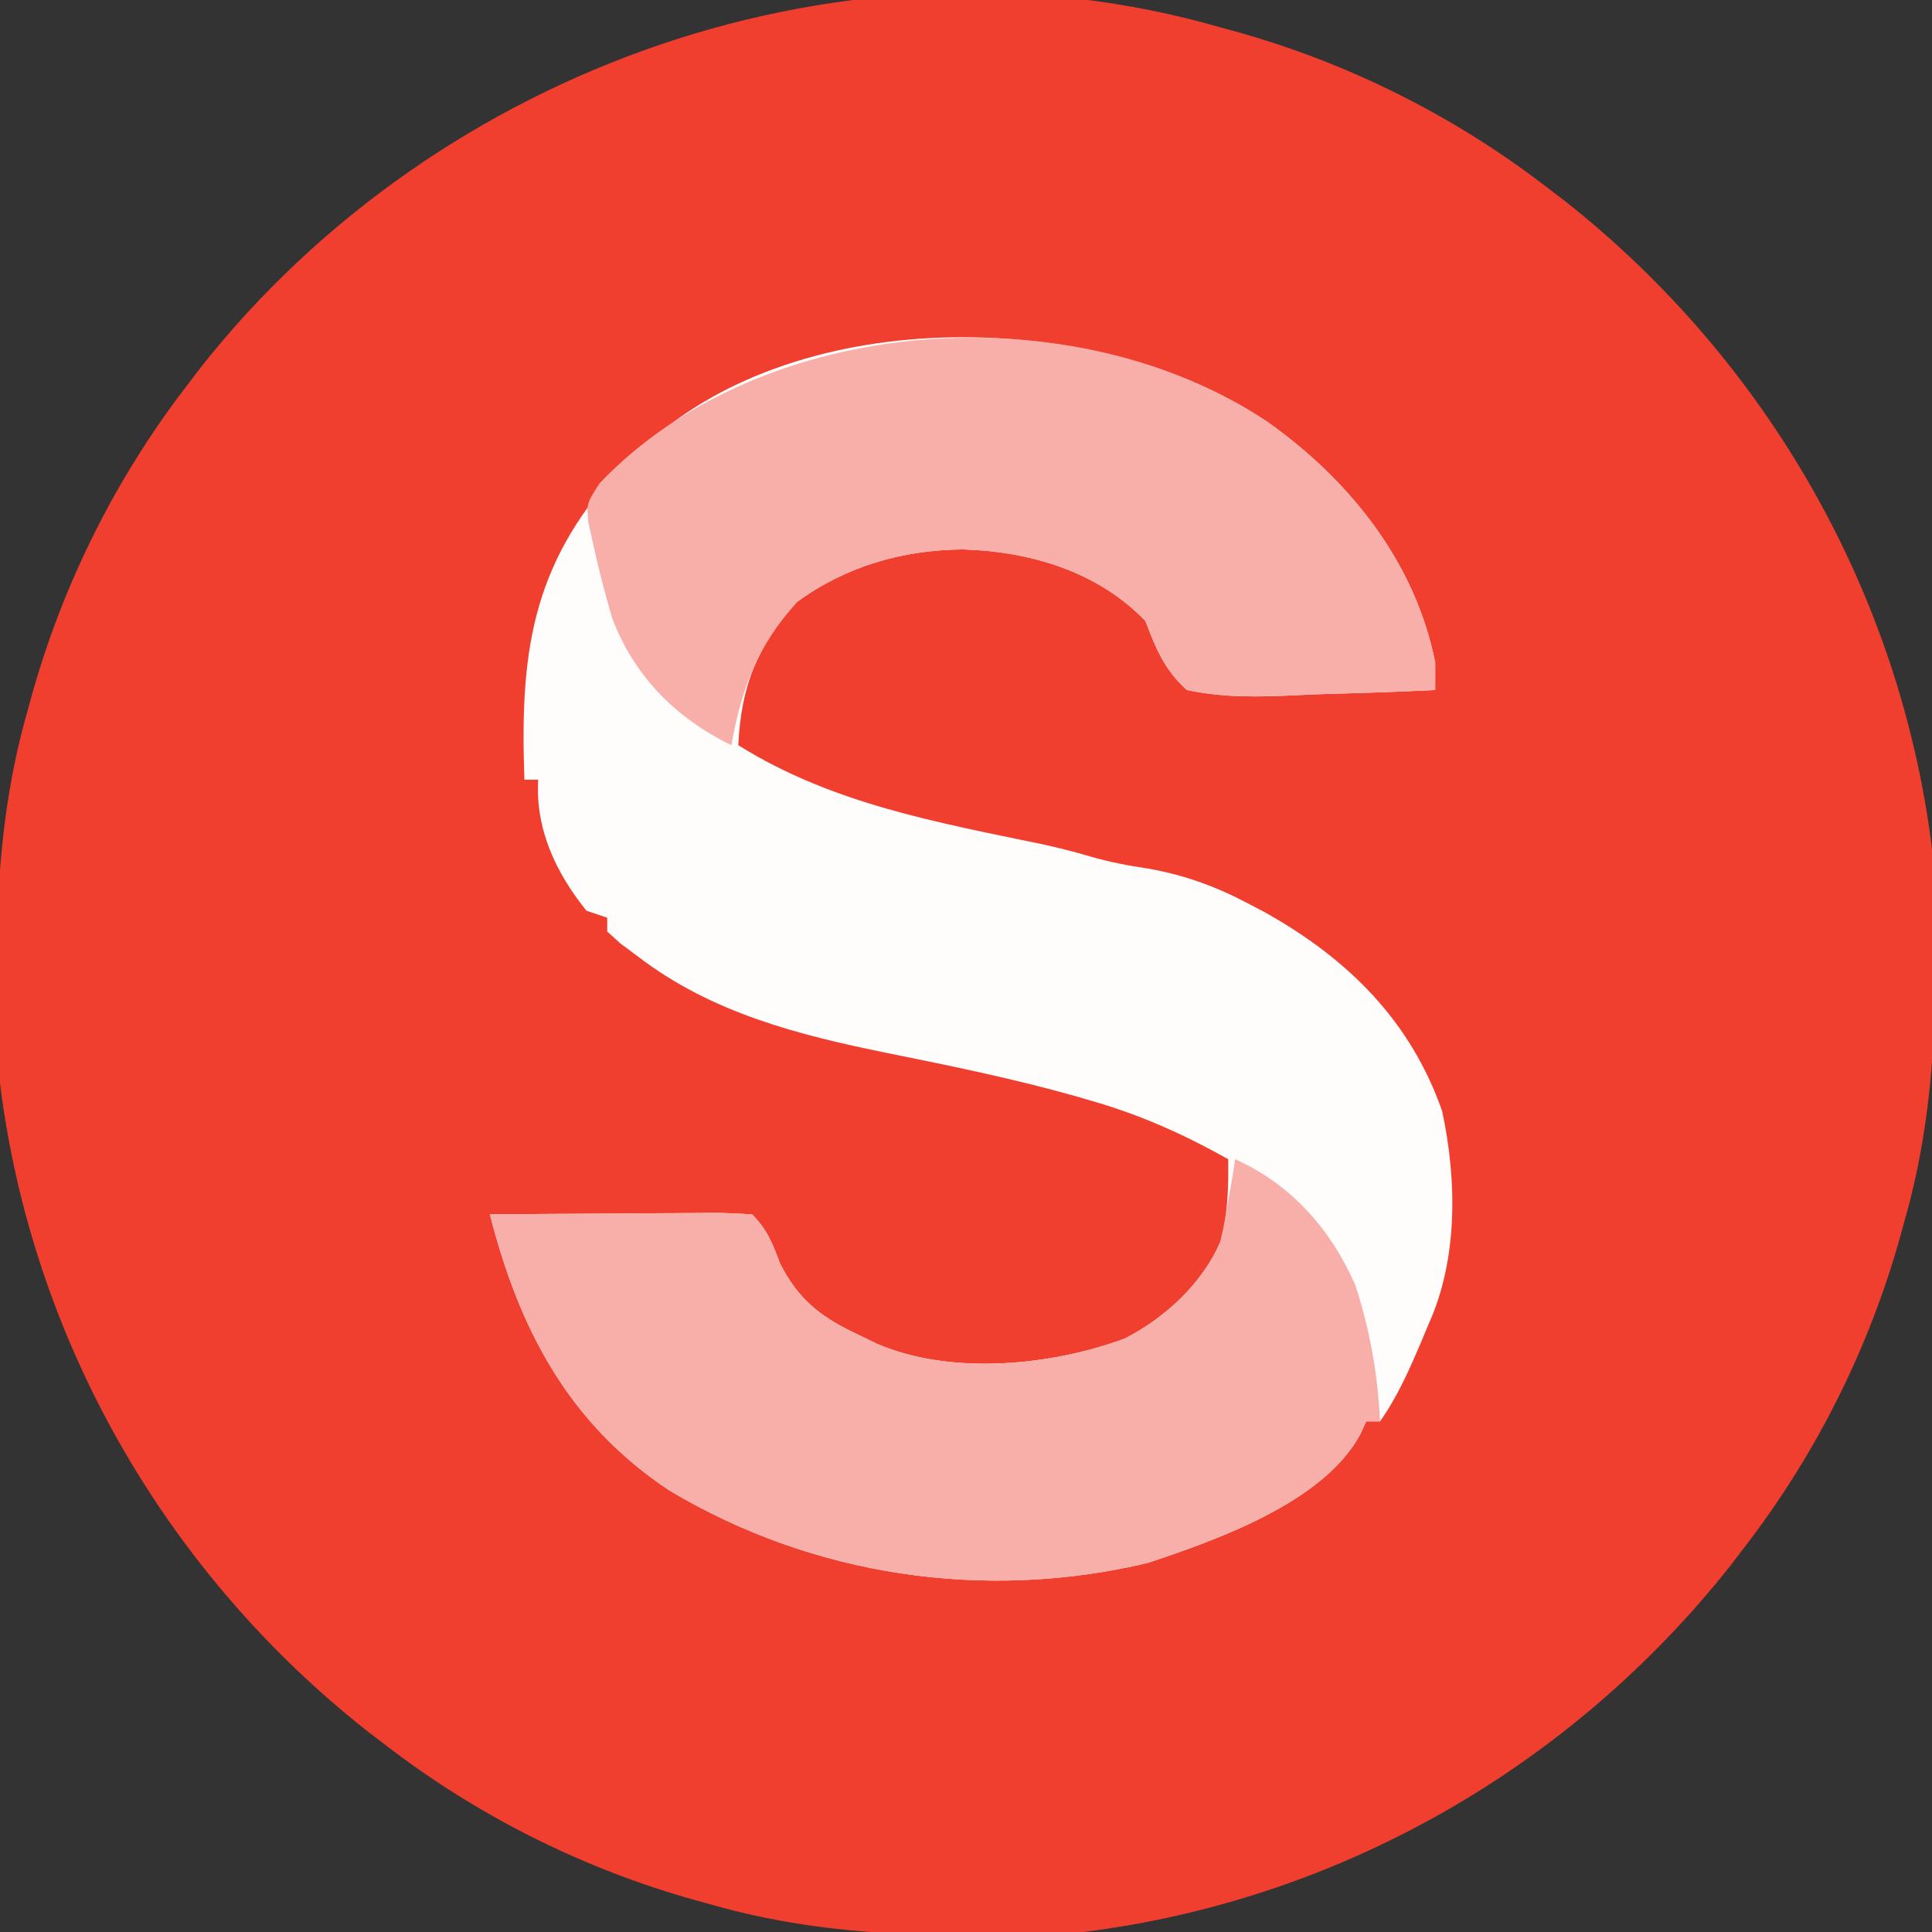 <?xml version="1.0" encoding="UTF-8"?>
<svg version="1.1" xmlns="http://www.w3.org/2000/svg" width="280" height="280">
<rect width="100%" height="100%" fill="#333333" stroke="none"/>
<path d="M0 0 C0.648 0.177 1.296 0.353 1.964 0.535 C18.219 5.039 33.653 12.734 47 23 C47.929 23.708 48.859 24.415 49.816 25.145 C79.054 48.227 98.395 81.904 103 119 C103.893 137.159 104.078 155.419 99 173 C98.823 173.648 98.647 174.296 98.465 174.964 C93.961 191.219 86.266 206.653 76 220 C75.292 220.929 74.585 221.859 73.855 222.816 C50.773 252.054 17.096 271.395 -20 276 C-38.159 276.893 -56.419 277.078 -74 272 C-74.648 271.823 -75.296 271.647 -75.964 271.465 C-92.219 266.961 -107.653 259.266 -121 249 C-121.929 248.292 -122.859 247.585 -123.816 246.855 C-153.054 223.773 -172.395 190.096 -177 153 C-177.893 134.841 -178.078 116.581 -173 99 C-172.823 98.352 -172.647 97.704 -172.465 97.036 C-167.961 80.781 -160.266 65.347 -150 52 C-149.292 51.071 -148.585 50.141 -147.855 49.184 C-113.53 5.705 -53.894 -15.568 0 0 Z " fill="#F03E2F" transform="translate(177,4)"/>
<path d="M0 0 C11.896 8.44 21.347 20.299 24.25 34.812 C24.25 36.133 24.25 37.453 24.25 38.812 C19.233 39.061 14.22 39.242 9.199 39.362 C7.493 39.412 5.788 39.48 4.083 39.567 C-1.34 39.836 -6.418 39.937 -11.75 38.812 C-15 35.864 -16.21 32.842 -17.75 28.812 C-24.609 21.641 -34.474 18.724 -44.188 18.438 C-52.892 18.501 -61.152 20.865 -68.25 26.062 C-74.037 32.428 -76.343 38.265 -76.75 46.812 C-63.201 55.287 -48.026 57.974 -32.596 61.185 C-30.288 61.694 -28.038 62.259 -25.773 62.93 C-22.961 63.751 -20.269 64.262 -17.375 64.688 C-12.015 65.638 -7.553 67.277 -2.75 69.812 C-1.948 70.234 -1.146 70.656 -0.32 71.09 C11.632 77.81 20.649 86.723 25.25 99.812 C27.422 109.878 27.564 121.361 23.25 130.812 C22.925 131.592 22.6 132.372 22.266 133.176 C20.548 137.212 18.797 141.223 16.25 144.812 C15.59 144.812 14.93 144.812 14.25 144.812 C13.974 145.416 13.698 146.019 13.414 146.641 C8.12 156.518 -7.327 161.963 -17.375 165.312 C-41.066 170.97 -66.007 167.225 -86.75 154.812 C-101.349 145.124 -108.501 131.449 -112.75 114.812 C-107.375 114.763 -102 114.727 -96.625 114.703 C-94.795 114.693 -92.966 114.679 -91.136 114.662 C-88.51 114.637 -85.884 114.626 -83.258 114.617 C-82.026 114.602 -82.026 114.602 -80.77 114.586 C-78.762 114.586 -76.754 114.69 -74.75 114.812 C-72.573 116.99 -71.791 119.009 -70.727 121.863 C-68.134 127.038 -64.915 129.609 -59.75 132.062 C-58.203 132.813 -58.203 132.813 -56.625 133.578 C-45.935 138.168 -31.457 136.764 -20.75 132.812 C-14.978 129.872 -9.442 124.792 -6.863 118.727 C-5.784 114.731 -5.698 110.918 -5.75 106.812 C-12.166 103.215 -18.483 100.38 -25.555 98.352 C-26.287 98.139 -27.02 97.926 -27.775 97.707 C-36.824 95.141 -46.031 93.27 -55.247 91.408 C-68.019 88.811 -80.562 85.619 -91.125 77.562 C-92.02 76.897 -92.914 76.232 -93.836 75.547 C-94.783 74.688 -94.783 74.688 -95.75 73.812 C-95.75 73.153 -95.75 72.493 -95.75 71.812 C-97.235 71.317 -97.235 71.317 -98.75 70.812 C-103.197 65.283 -106.173 58.996 -105.75 51.812 C-106.41 51.812 -107.07 51.812 -107.75 51.812 C-108.392 33.773 -106.852 20.925 -94.25 7.062 C-93.425 6.32 -92.6 5.577 -91.75 4.812 C-91.251 4.333 -90.752 3.853 -90.238 3.359 C-67.692 -17.453 -24.413 -16.465 0 0 Z " fill="#FEFDFC" transform="translate(183.75,61.188)"/>
<path d="M0 0 C8.1 3.619 13.877 10.148 17.426 18.258 C19.536 24.75 20.692 31.184 21 38 C20.34 38 19.68 38 19 38 C18.724 38.603 18.448 39.207 18.164 39.828 C12.87 49.706 -2.577 55.151 -12.625 58.5 C-36.316 64.157 -61.257 60.413 -82 48 C-96.599 38.312 -103.751 24.636 -108 8 C-102.625 7.951 -97.25 7.914 -91.875 7.89 C-90.045 7.88 -88.216 7.866 -86.386 7.849 C-83.76 7.825 -81.134 7.814 -78.508 7.805 C-77.276 7.789 -77.276 7.789 -76.02 7.773 C-74.012 7.773 -72.004 7.878 -70 8 C-67.823 10.177 -67.041 12.196 -65.977 15.051 C-63.384 20.225 -60.165 22.796 -55 25.25 C-53.969 25.75 -52.938 26.25 -51.875 26.766 C-41.185 31.355 -26.707 29.951 -16 26 C-10.268 23.08 -4.629 17.99 -2.148 11.914 C-1.649 9.969 -1.32 7.983 -1 6 C-0.794 4.845 -0.588 3.69 -0.375 2.5 C-0.189 1.262 -0.189 1.262 0 0 Z " fill="#F8AFA9" transform="translate(179,168)"/>
<path d="M0 0 C11.896 8.44 21.347 20.299 24.25 34.812 C24.25 36.133 24.25 37.453 24.25 38.812 C19.233 39.061 14.22 39.242 9.199 39.362 C7.493 39.412 5.788 39.48 4.083 39.567 C-1.34 39.836 -6.418 39.937 -11.75 38.812 C-15 35.864 -16.21 32.842 -17.75 28.812 C-24.609 21.641 -34.474 18.724 -44.188 18.438 C-52.892 18.501 -61.152 20.865 -68.25 26.062 C-73.881 32.257 -76.325 38.649 -77.75 46.812 C-85.794 42.901 -91.901 36.771 -95.051 28.324 C-96.065 24.833 -96.976 21.364 -97.75 17.812 C-97.987 16.743 -98.224 15.673 -98.469 14.57 C-98.75 11.812 -98.75 11.812 -96.875 8.875 C-73.279 -15.956 -27.96 -18.858 0 0 Z " fill="#F8AFA9" transform="translate(183.75,61.188)"/>
</svg>
